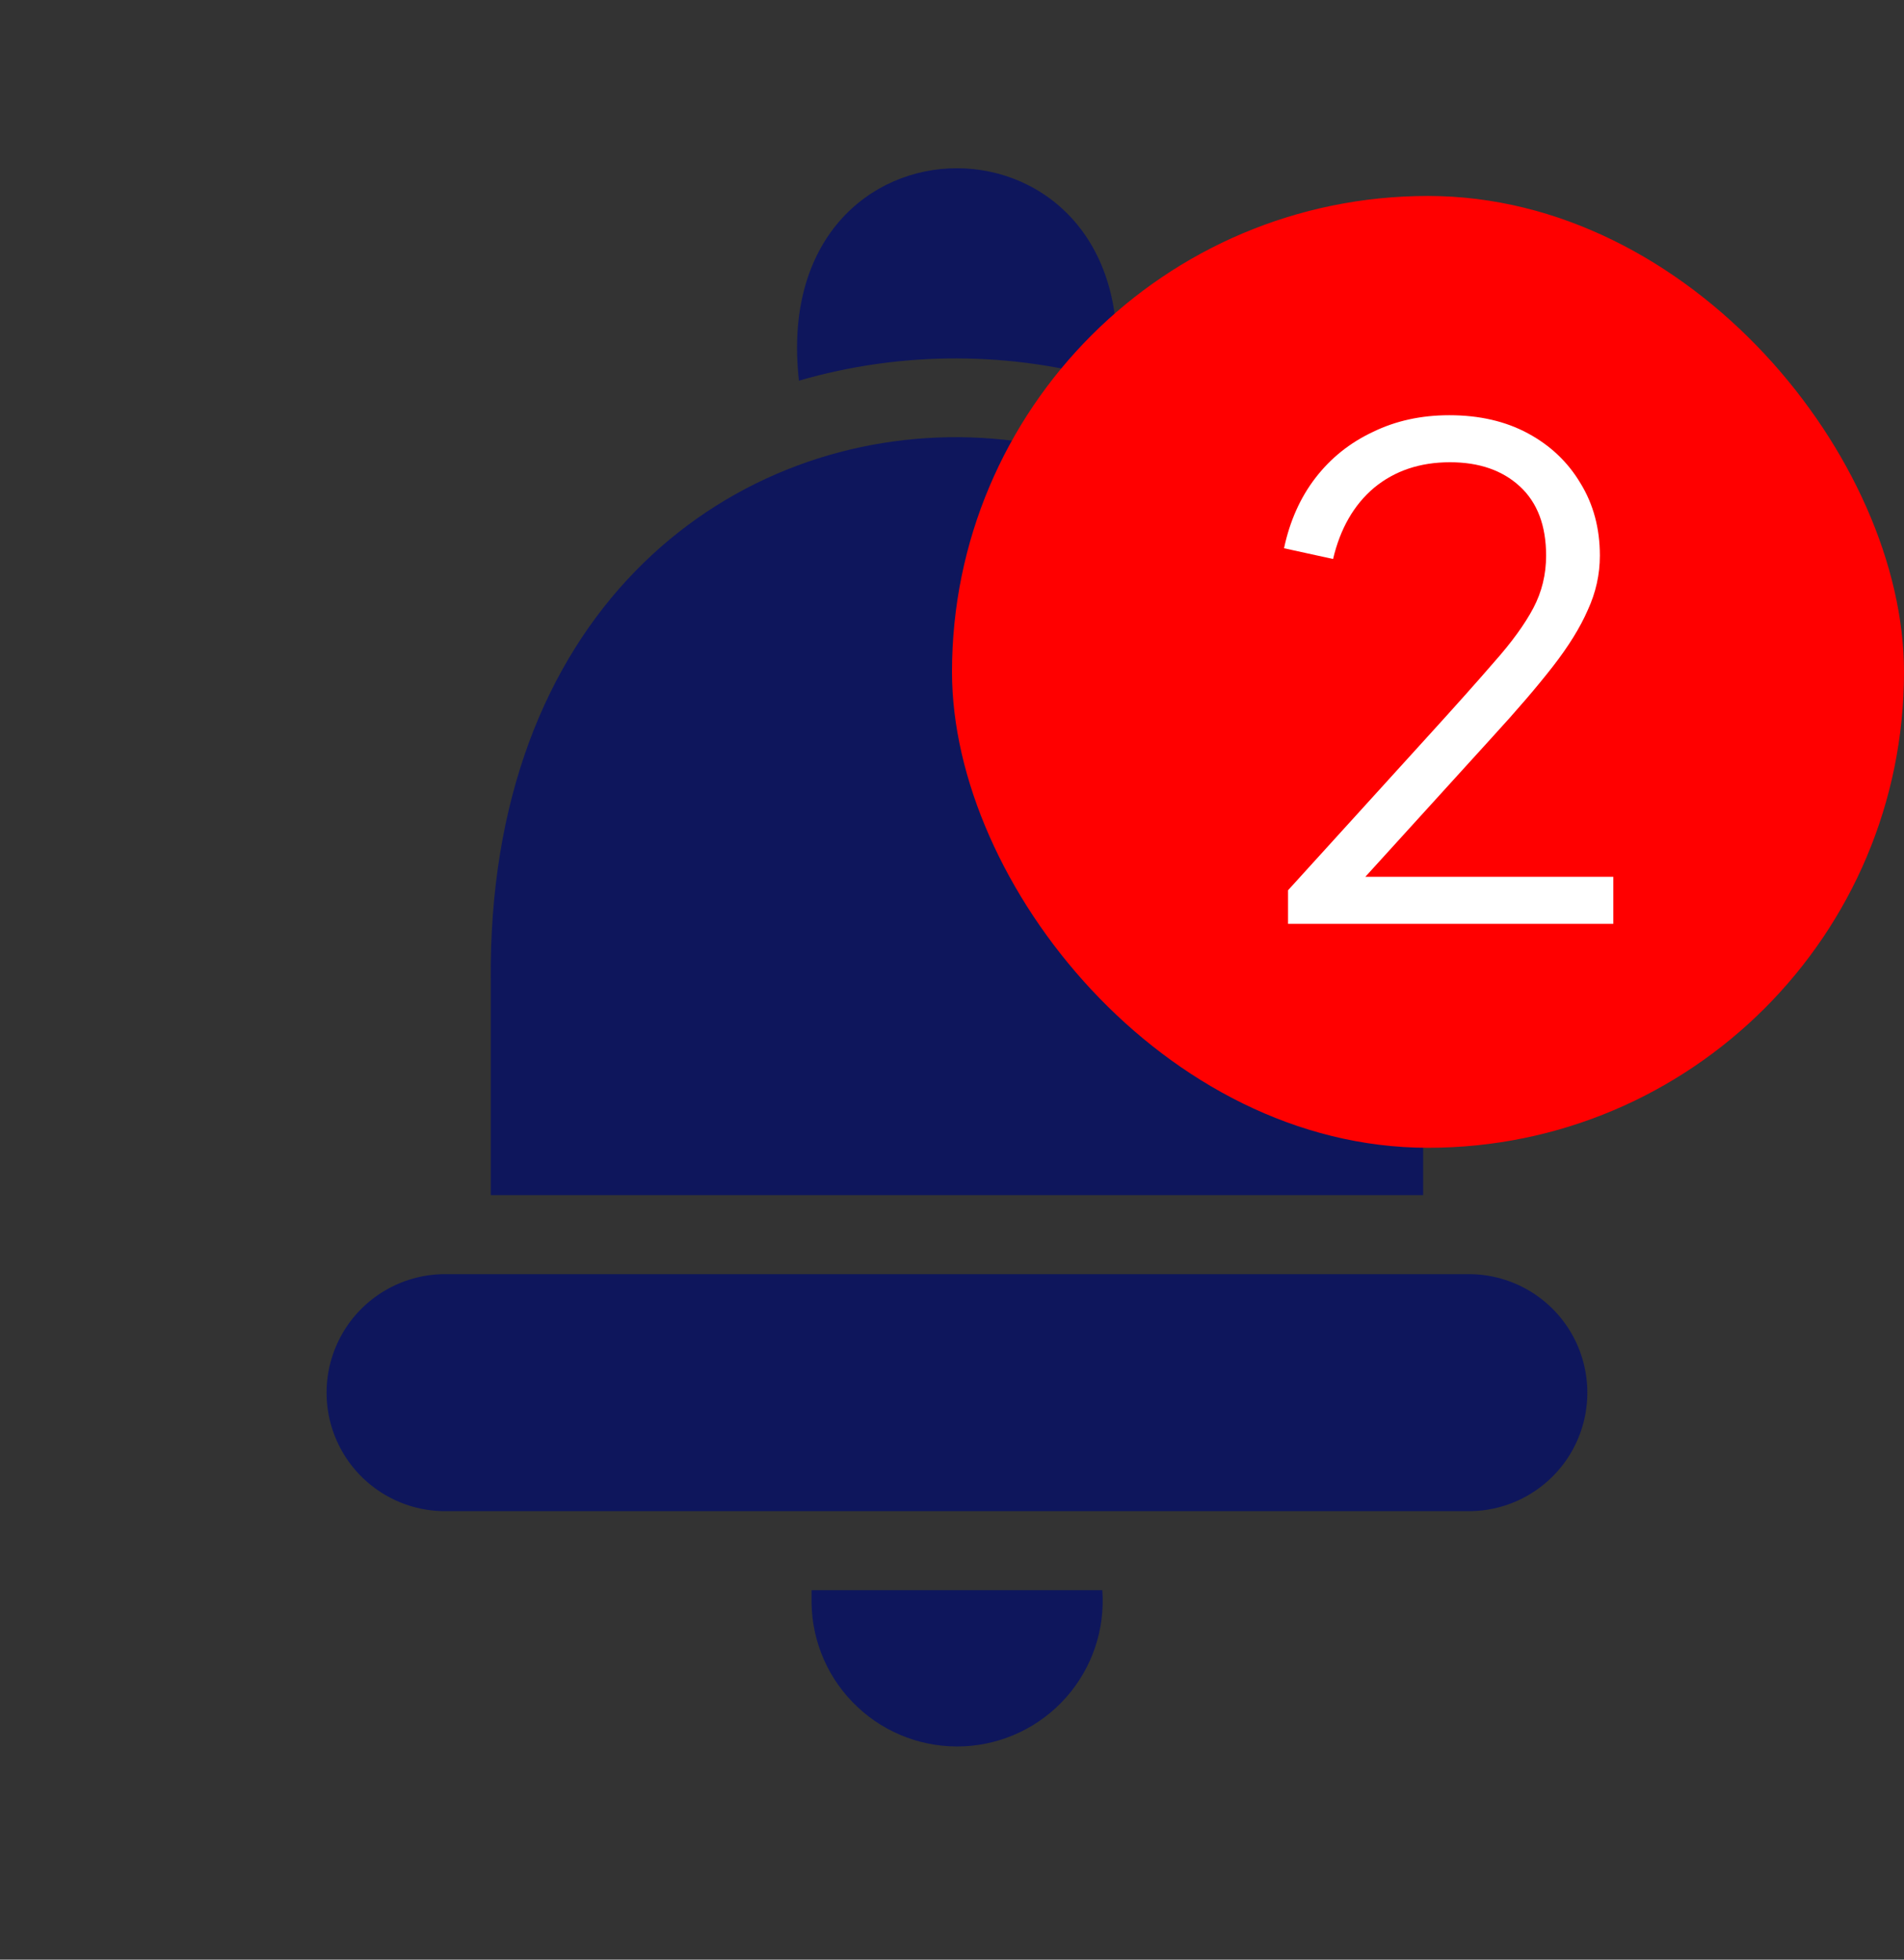 <svg width="34" height="35" viewBox="0 0 34 35" fill="none" xmlns="http://www.w3.org/2000/svg">
<rect x="0" y="0" width="34" height="35" fill="#333333" stroke="none"/>
<path d="M25.413 17.551C25.684 4.7 8.616 4.422 8.764 17.551V21.346H25.413V17.551ZM26.259 22.757H7.917C7.169 22.768 6.481 23.174 6.11 23.824C5.739 24.475 5.739 25.273 6.11 25.923C6.481 26.573 7.169 26.979 7.917 26.99H26.259C27.008 26.979 27.696 26.573 28.067 25.923C28.438 25.273 28.438 24.474 28.067 23.824C27.696 23.174 27.008 22.768 26.259 22.757ZM19.91 6.813C20.492 1.744 13.697 1.732 14.267 6.799C16.11 6.264 18.069 6.269 19.91 6.813ZM14.492 28.641C14.505 29.343 14.801 30.009 15.314 30.489C15.826 30.97 16.51 31.222 17.212 31.19C17.913 31.157 18.571 30.843 19.037 30.317C19.503 29.792 19.736 29.101 19.684 28.401H14.492L14.492 28.641Z" fill="#0E165C"/>
<rect x="17" y="3.5" width="17" height="17" rx="8.5" fill="#FF0000"/>
<path d="M23.001 16.5V15.9L25.497 13.152C25.985 12.616 26.381 12.172 26.685 11.82C26.997 11.468 27.229 11.148 27.381 10.86C27.533 10.572 27.609 10.26 27.609 9.924C27.609 9.388 27.453 8.976 27.141 8.688C26.829 8.4 26.413 8.256 25.893 8.256C25.357 8.256 24.905 8.408 24.537 8.712C24.177 9.016 23.933 9.44 23.805 9.984L22.929 9.792C23.033 9.304 23.221 8.884 23.493 8.532C23.765 8.18 24.105 7.908 24.513 7.716C24.921 7.516 25.377 7.416 25.881 7.416C26.417 7.416 26.885 7.524 27.285 7.74C27.685 7.956 27.997 8.252 28.221 8.628C28.453 9.004 28.569 9.436 28.569 9.924C28.569 10.26 28.497 10.584 28.353 10.896C28.217 11.208 28.009 11.544 27.729 11.904C27.449 12.264 27.089 12.684 26.649 13.164L24.381 15.66H28.809V16.5H23.001Z" fill="white"/>
</svg>
